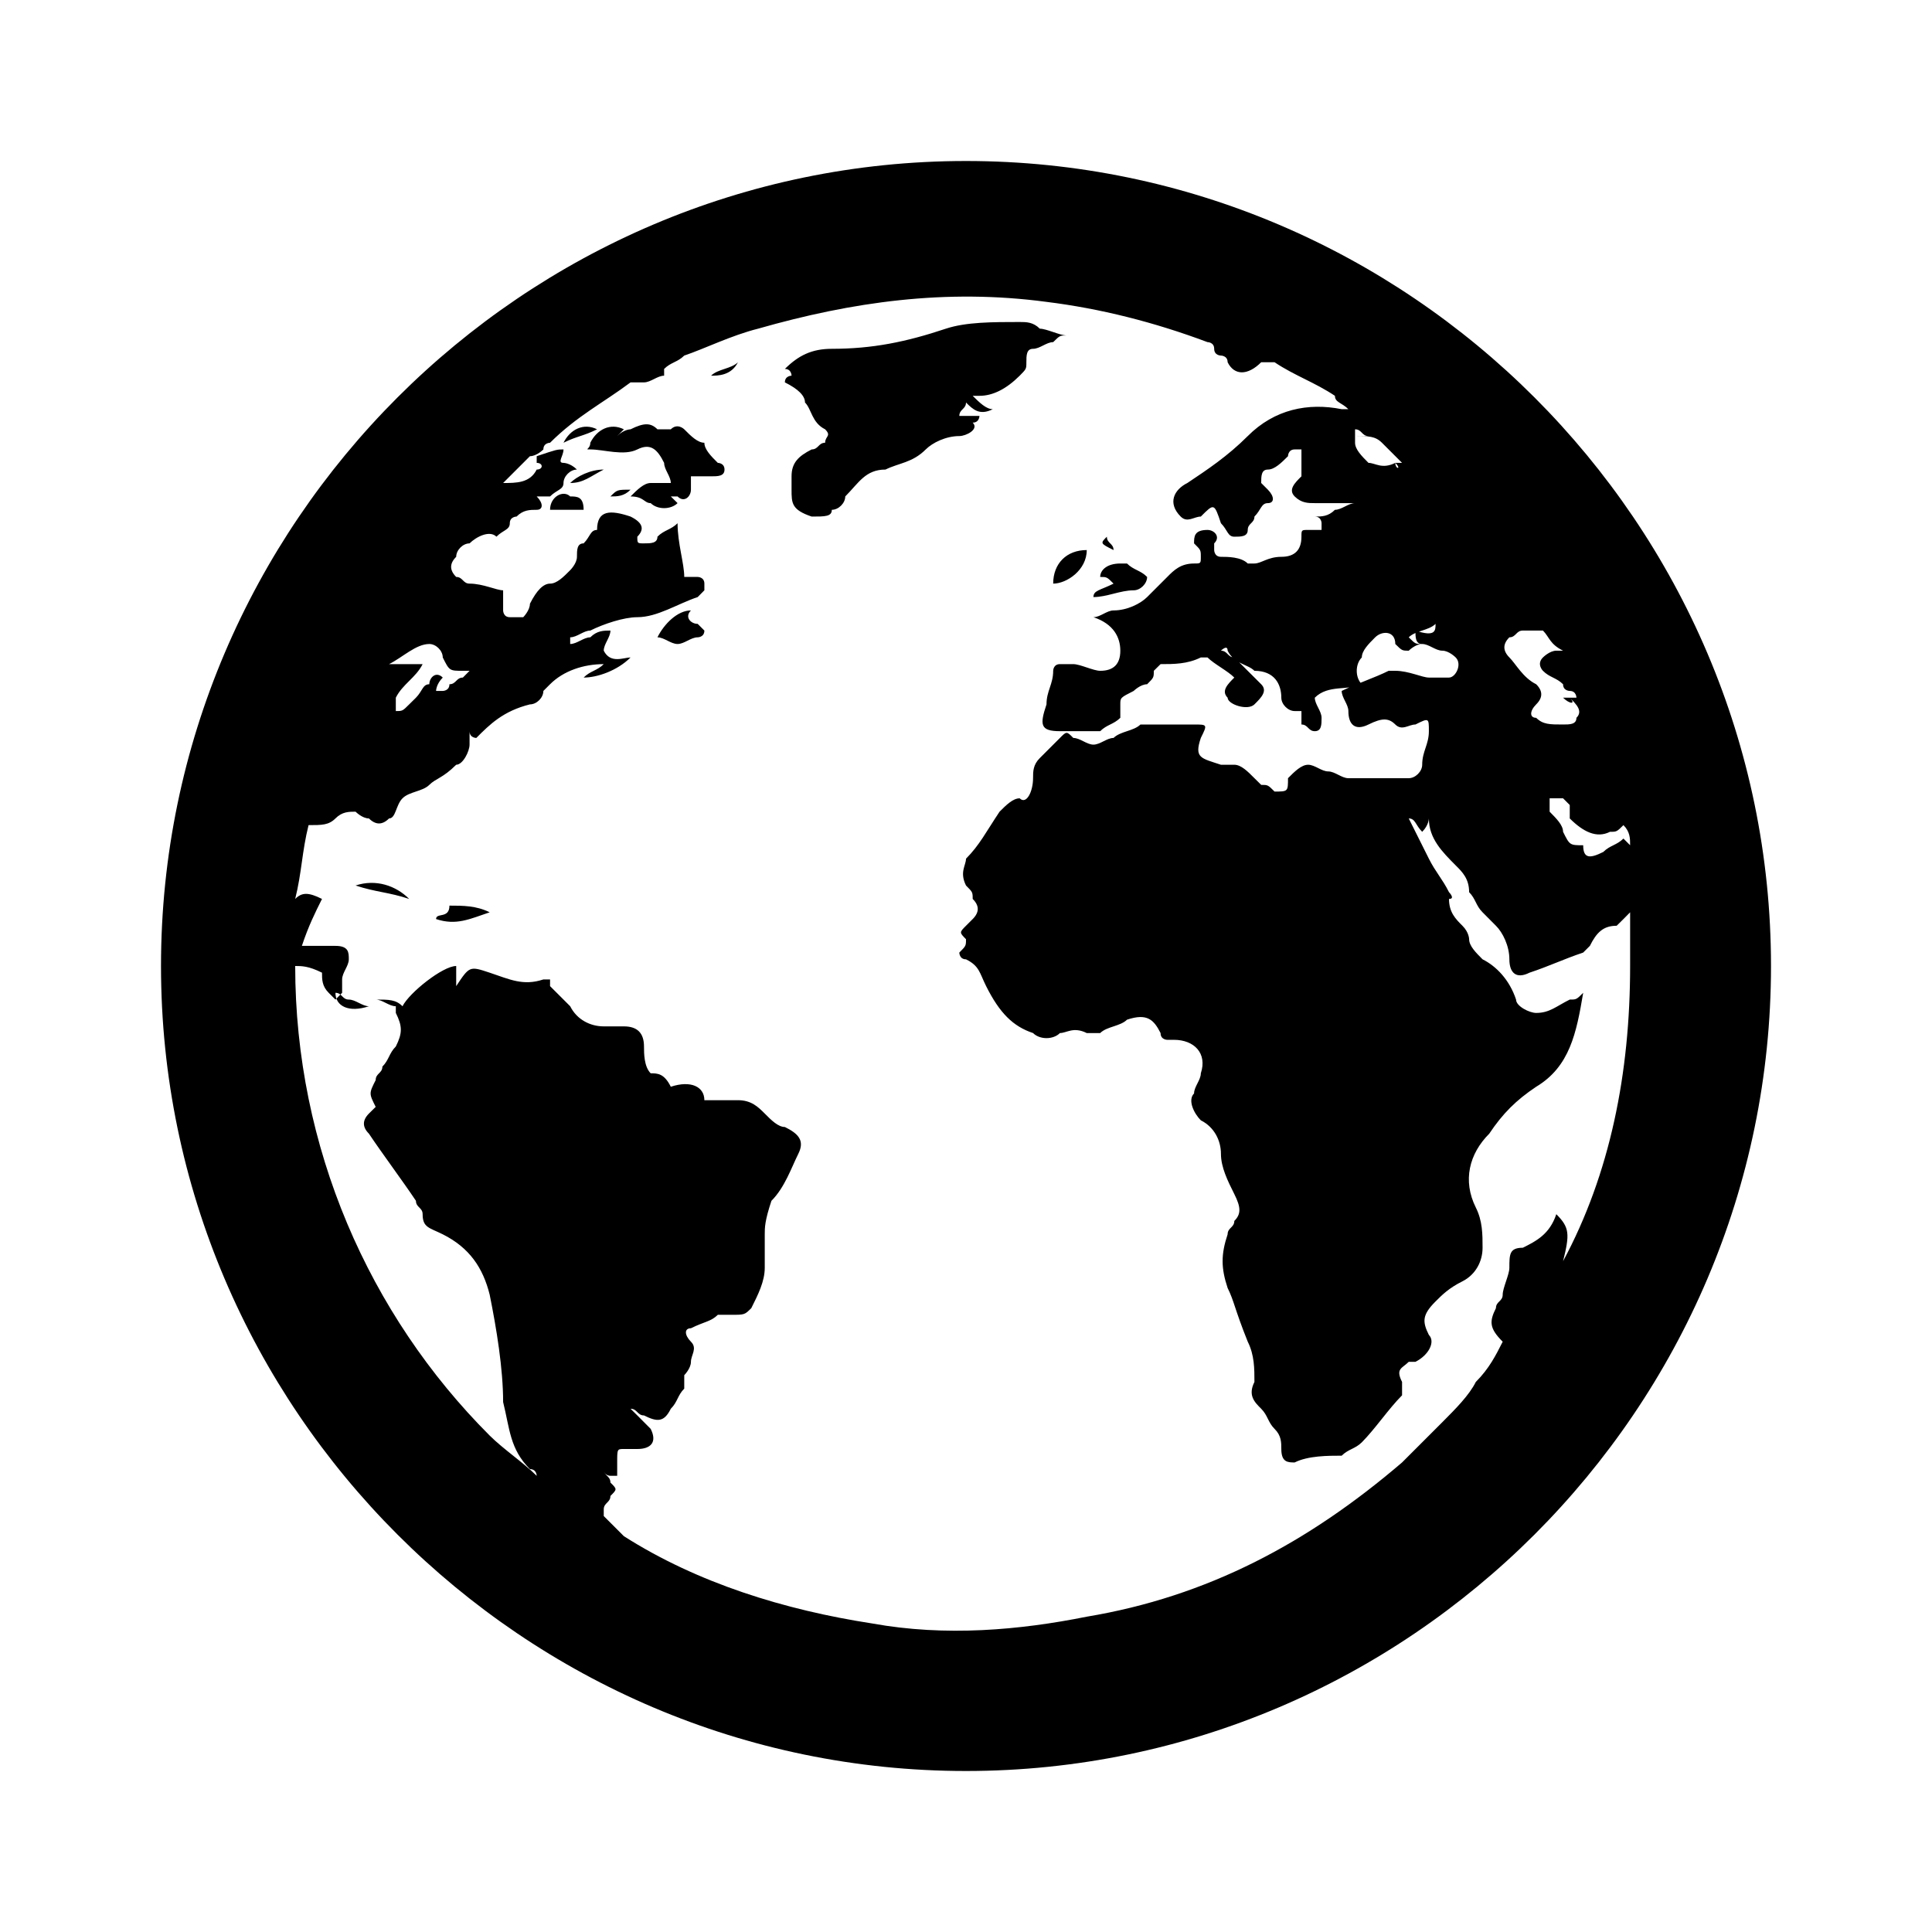 <svg viewBox="0 0 24 24" fill="none" xmlns="http://www.w3.org/2000/svg">
<path d="M11.917 5.417C11.75 5.417 11.583 5.5 11.5 5.583C11.333 5.75 11.167 5.75 11 5.833C10.75 5.833 10.667 6 10.5 6.167C10.5 6.25 10.417 6.333 10.333 6.333C10.333 6.417 10.25 6.417 10.083 6.417C9.833 6.333 9.833 6.25 9.833 6.083C9.833 6 9.833 6 9.833 5.917C9.833 5.75 9.917 5.667 10.083 5.583C10.167 5.583 10.167 5.5 10.25 5.5C10.25 5.417 10.333 5.417 10.25 5.333C10.083 5.25 10.083 5.083 10 5C10 4.917 9.917 4.833 9.75 4.75C9.75 4.667 9.833 4.667 9.833 4.667C9.833 4.667 9.833 4.583 9.75 4.583C9.917 4.417 10.083 4.333 10.333 4.333C10.833 4.333 11.25 4.25 11.75 4.083C12 4 12.333 4 12.667 4C12.75 4 12.833 4 12.917 4.083C13 4.083 13.167 4.167 13.25 4.167C13.167 4.167 13.167 4.167 13.083 4.25C13 4.25 12.917 4.333 12.833 4.333C12.75 4.333 12.75 4.417 12.75 4.5C12.75 4.583 12.75 4.583 12.667 4.667C12.5 4.833 12.333 4.917 12.167 4.917C12.167 4.917 12.167 4.917 12.083 4.917C12.167 5 12.25 5.083 12.333 5.083C12.167 5.167 12.083 5.083 12 5C12 5.083 11.917 5.083 11.917 5.167C12 5.167 12 5.167 12.083 5.167H12.167C12.167 5.167 12.167 5.25 12.083 5.25C12.167 5.333 12 5.417 11.917 5.417ZM8.917 5.75C8.833 5.667 8.75 5.583 8.75 5.5C8.667 5.5 8.583 5.417 8.5 5.333C8.5 5.333 8.417 5.25 8.333 5.333C8.333 5.333 8.25 5.333 8.167 5.333C8.083 5.25 8 5.25 7.833 5.333C7.833 5.333 7.75 5.333 7.667 5.417L7.75 5.333C7.583 5.25 7.417 5.333 7.333 5.5C7.333 5.583 7.25 5.583 7.333 5.583C7.5 5.583 7.75 5.667 7.917 5.583C8.083 5.5 8.167 5.583 8.25 5.75C8.25 5.833 8.333 5.917 8.333 6C8.25 6 8.167 6 8.083 6C8 6 7.917 6.083 7.833 6.167C8 6.167 8 6.25 8.083 6.25C8.167 6.333 8.333 6.333 8.417 6.25L8.333 6.167H8.417C8.5 6.25 8.583 6.167 8.583 6.083C8.583 6 8.583 6 8.583 5.917C8.667 5.917 8.75 5.917 8.833 5.917C8.917 5.917 9 5.917 9 5.833C9 5.75 8.917 5.75 8.917 5.75ZM13.583 7.417C13.75 7.417 13.917 7.333 14.083 7.333C14.167 7.333 14.25 7.25 14.25 7.167C14.167 7.083 14.083 7.083 14 7H13.917C13.75 7 13.667 7.083 13.667 7.167C13.75 7.167 13.75 7.167 13.833 7.25C13.667 7.333 13.583 7.333 13.583 7.417ZM8.667 7.75C8.583 7.75 8.5 7.667 8.583 7.583C8.417 7.583 8.25 7.75 8.167 7.917C8.25 7.917 8.333 8 8.417 8C8.5 8 8.583 7.917 8.667 7.917C8.667 7.917 8.75 7.917 8.75 7.833C8.75 7.833 8.75 7.833 8.667 7.75ZM13.083 7.25C13.25 7.25 13.5 7.083 13.5 6.833C13.25 6.833 13.083 7 13.083 7.25ZM5.583 11.25C5.583 11.417 5.417 11.333 5.417 11.417C5.667 11.5 5.833 11.417 6.083 11.333C5.917 11.25 5.75 11.25 5.583 11.25ZM7.083 6.167C7 6.083 6.833 6.167 6.833 6.333C7 6.333 7.083 6.333 7.25 6.333C7.25 6.167 7.167 6.167 7.083 6.167ZM4.417 11C4.667 11.083 4.833 11.083 5.083 11.167C4.917 11 4.667 10.917 4.417 11ZM7 5.5C7.167 5.417 7.25 5.417 7.417 5.333C7.25 5.25 7.083 5.333 7 5.5ZM4.583 12.5C4.5 12.5 4.417 12.417 4.333 12.417C4.25 12.417 4.25 12.333 4.167 12.333C4.167 12.5 4.333 12.583 4.583 12.5ZM9.167 4.5C9.083 4.583 8.917 4.583 8.833 4.667C8.917 4.667 9.083 4.667 9.167 4.5ZM7.083 6C7.25 6 7.333 5.917 7.5 5.833C7.333 5.833 7.167 5.917 7.083 6ZM7.583 6.167C7.667 6.167 7.75 6.167 7.833 6.083C7.667 6.083 7.667 6.083 7.583 6.167ZM9.167 4.5C9.167 4.5 9.167 4.417 9.167 4.5C9.083 4.5 9 4.5 8.833 4.5C9 4.5 9.083 4.5 9.167 4.5ZM13.75 6.667C13.667 6.75 13.667 6.75 13.833 6.833C13.833 6.75 13.75 6.75 13.75 6.667ZM22 12C22 17.5 17.5 22 12 22C6.5 22 2 17.5 2 12C2 6.5 6.5 2 12 2C17.5 2 22 6.5 22 12ZM19.417 15.667C20 14.583 20.25 13.333 20.25 12C20.25 11.75 20.25 11.583 20.25 11.333L20.167 11.417L20.083 11.5C19.917 11.5 19.833 11.583 19.75 11.75C19.75 11.75 19.75 11.75 19.667 11.833C19.417 11.917 19.25 12 19 12.083C18.833 12.167 18.75 12.083 18.75 11.917C18.75 11.75 18.667 11.583 18.583 11.5C18.5 11.417 18.5 11.417 18.417 11.333C18.333 11.25 18.333 11.167 18.25 11.083C18.25 10.917 18.167 10.833 18.083 10.75C17.917 10.583 17.75 10.417 17.75 10.167C17.75 10.167 17.75 10.25 17.667 10.333C17.583 10.25 17.583 10.167 17.5 10.167C17.583 10.333 17.667 10.5 17.75 10.667C17.833 10.833 17.917 10.917 18 11.083C18 11.083 18.083 11.167 18 11.167C18 11.333 18.083 11.417 18.167 11.5C18.25 11.583 18.25 11.667 18.25 11.667C18.25 11.75 18.333 11.833 18.417 11.917C18.583 12 18.75 12.167 18.833 12.417C18.833 12.5 19 12.583 19.083 12.583C19.25 12.583 19.333 12.5 19.5 12.417C19.583 12.417 19.583 12.417 19.667 12.333C19.583 12.833 19.5 13.25 19.083 13.5C18.833 13.667 18.667 13.833 18.5 14.083C18.25 14.333 18.167 14.667 18.333 15C18.417 15.167 18.417 15.333 18.417 15.5C18.417 15.667 18.333 15.833 18.167 15.917C18 16 17.917 16.083 17.833 16.167C17.667 16.333 17.667 16.417 17.75 16.583C17.833 16.667 17.75 16.833 17.583 16.917H17.5C17.417 17 17.333 17 17.417 17.167C17.417 17.25 17.417 17.333 17.417 17.333C17.25 17.5 17.083 17.75 16.917 17.917C16.833 18 16.75 18 16.667 18.083C16.5 18.083 16.25 18.083 16.083 18.167C16 18.167 15.917 18.167 15.917 18C15.917 17.917 15.917 17.833 15.833 17.75C15.75 17.667 15.75 17.583 15.667 17.5C15.583 17.417 15.5 17.333 15.583 17.167C15.583 17 15.583 16.833 15.5 16.667C15.333 16.25 15.333 16.167 15.25 16C15.167 15.75 15.167 15.583 15.25 15.333C15.25 15.25 15.333 15.25 15.333 15.167C15.417 15.083 15.417 15 15.333 14.833C15.25 14.667 15.167 14.5 15.167 14.333C15.167 14.167 15.083 14 14.917 13.917C14.833 13.833 14.75 13.667 14.833 13.583C14.833 13.5 14.917 13.417 14.917 13.333C15 13.083 14.833 12.917 14.583 12.917H14.5C14.5 12.917 14.417 12.917 14.417 12.833C14.333 12.667 14.25 12.583 14 12.667C13.917 12.75 13.75 12.75 13.667 12.833C13.583 12.833 13.5 12.833 13.5 12.833C13.333 12.75 13.25 12.833 13.167 12.833C13.083 12.917 12.917 12.917 12.833 12.833C12.583 12.75 12.417 12.583 12.25 12.25C12.167 12.083 12.167 12 12 11.917C11.917 11.917 11.917 11.833 11.917 11.833C12 11.75 12 11.75 12 11.667C11.917 11.583 11.917 11.583 12 11.5L12.083 11.417C12.167 11.333 12.167 11.25 12.083 11.167C12.083 11.083 12.083 11.083 12 11C11.917 10.833 12 10.75 12 10.667C12.167 10.5 12.25 10.333 12.417 10.083C12.5 10 12.583 9.917 12.667 9.917C12.75 10 12.833 9.833 12.833 9.667C12.833 9.583 12.833 9.5 12.917 9.417C13 9.333 13.083 9.25 13.167 9.167C13.25 9.083 13.25 9.083 13.333 9.167C13.417 9.167 13.5 9.25 13.583 9.25C13.667 9.25 13.75 9.167 13.833 9.167C13.917 9.083 14.083 9.083 14.167 9C14.417 9 14.583 9 14.833 9C15 9 15 9 14.917 9.167C14.833 9.417 14.917 9.417 15.167 9.5C15.333 9.5 15.333 9.5 15.333 9.5C15.417 9.5 15.5 9.583 15.583 9.667L15.667 9.75C15.75 9.75 15.75 9.75 15.833 9.833C16 9.833 16 9.833 16 9.667C16.083 9.583 16.167 9.5 16.25 9.5C16.333 9.5 16.417 9.583 16.5 9.583C16.583 9.583 16.667 9.667 16.75 9.667C17 9.667 17.25 9.667 17.5 9.667C17.583 9.667 17.667 9.583 17.667 9.5C17.667 9.333 17.75 9.25 17.75 9.083C17.75 8.917 17.75 8.917 17.583 9C17.5 9 17.417 9.083 17.333 9C17.25 8.917 17.167 8.917 17 9C16.833 9.083 16.75 9 16.75 8.833C16.75 8.75 16.667 8.667 16.667 8.583C16.833 8.5 17.083 8.417 17.25 8.333H17.333C17.5 8.333 17.667 8.417 17.75 8.417C17.833 8.417 17.917 8.417 18 8.417C18.083 8.417 18.167 8.25 18.083 8.167C18.083 8.167 18 8.083 17.917 8.083C17.833 8.083 17.75 8 17.667 8C17.583 8 17.583 7.917 17.583 7.833C17.833 7.917 17.833 7.833 17.833 7.75C17.75 7.833 17.583 7.833 17.5 7.917C17.583 8 17.583 8 17.667 8C17.583 8 17.5 8.083 17.5 8.083C17.417 8.083 17.417 8.083 17.333 8C17.333 7.833 17.167 7.833 17.083 7.917C17 8 16.917 8.083 16.917 8.167C16.833 8.25 16.833 8.417 16.917 8.5C16.75 8.583 16.5 8.5 16.333 8.667C16.333 8.75 16.417 8.833 16.417 8.917C16.417 9 16.417 9.083 16.333 9.083C16.25 9.083 16.25 9 16.167 9C16.167 9 16.167 8.917 16.167 8.833H16.083C16 8.833 15.917 8.75 15.917 8.667C15.917 8.5 15.833 8.333 15.583 8.333C15.5 8.25 15.333 8.25 15.25 8.083C15.25 8 15.167 8.083 15.167 8.083C15.25 8.083 15.25 8.167 15.333 8.167C15.417 8.25 15.583 8.417 15.667 8.5C15.75 8.583 15.667 8.667 15.583 8.75C15.5 8.833 15.25 8.75 15.25 8.667C15.167 8.583 15.25 8.5 15.333 8.417C15.25 8.333 15.083 8.25 15 8.167H14.917C14.75 8.25 14.583 8.25 14.417 8.25L14.333 8.333C14.333 8.417 14.333 8.417 14.25 8.5C14.167 8.5 14.083 8.583 14.083 8.583C13.917 8.667 13.917 8.667 13.917 8.75C13.917 8.833 13.917 8.833 13.917 8.917C13.833 9 13.75 9 13.667 9.083C13.5 9.083 13.333 9.083 13.167 9.083C12.917 9.083 12.917 9 13 8.75C13 8.583 13.083 8.5 13.083 8.333C13.083 8.333 13.083 8.25 13.167 8.25C13.25 8.25 13.25 8.25 13.333 8.25C13.417 8.25 13.583 8.333 13.667 8.333C13.833 8.333 13.917 8.25 13.917 8.083C13.917 7.917 13.833 7.75 13.583 7.667C13.667 7.667 13.75 7.583 13.833 7.583C14 7.583 14.167 7.5 14.25 7.417C14.333 7.333 14.417 7.25 14.5 7.167C14.583 7.083 14.667 7 14.833 7C14.917 7 14.917 7 14.917 6.917C14.917 6.833 14.917 6.833 14.833 6.75C14.833 6.667 14.833 6.583 15 6.583C15.083 6.583 15.167 6.667 15.083 6.75V6.833C15.083 6.833 15.083 6.917 15.167 6.917C15.25 6.917 15.417 6.917 15.5 7H15.583C15.667 7 15.75 6.917 15.917 6.917C16.083 6.917 16.167 6.833 16.167 6.667C16.167 6.583 16.167 6.583 16.25 6.583H16.333H16.417V6.5C16.417 6.5 16.417 6.417 16.333 6.417C16.417 6.417 16.5 6.417 16.583 6.333C16.667 6.333 16.75 6.25 16.833 6.25H16.75C16.583 6.25 16.5 6.25 16.333 6.25C16.25 6.25 16.167 6.25 16.083 6.167C16 6.083 16.083 6 16.167 5.917C16.167 5.833 16.167 5.75 16.167 5.667V5.583H16.083C16 5.583 16 5.667 16 5.667C15.917 5.75 15.833 5.833 15.75 5.833C15.667 5.833 15.667 5.917 15.667 6L15.75 6.083C15.833 6.167 15.833 6.25 15.75 6.25C15.667 6.25 15.667 6.333 15.583 6.417C15.583 6.5 15.5 6.5 15.5 6.583C15.5 6.667 15.417 6.667 15.333 6.667C15.25 6.667 15.25 6.583 15.167 6.5C15.083 6.25 15.083 6.25 14.917 6.417C14.833 6.417 14.75 6.5 14.667 6.417C14.5 6.25 14.583 6.083 14.75 6C15 5.833 15.25 5.667 15.5 5.417C15.833 5.083 16.25 5 16.667 5.083H16.75C16.667 5 16.583 5 16.583 4.917C16.333 4.75 16.083 4.667 15.833 4.5C15.75 4.5 15.75 4.5 15.667 4.5C15.5 4.667 15.333 4.667 15.25 4.5C15.25 4.417 15.167 4.417 15.167 4.417C15.167 4.417 15.083 4.417 15.083 4.333C15.083 4.25 15 4.25 15 4.25C14.333 4 13.667 3.833 13 3.75C11.75 3.583 10.583 3.75 9.417 4.083C9.083 4.167 8.75 4.333 8.5 4.417C8.417 4.5 8.333 4.5 8.25 4.583V4.667C8.167 4.667 8.083 4.75 8 4.75C7.917 4.75 7.917 4.75 7.833 4.75C7.5 5 7.167 5.167 6.833 5.5C6.833 5.5 6.75 5.5 6.75 5.583C6.75 5.583 6.667 5.667 6.583 5.667C6.5 5.75 6.333 5.917 6.25 6C6.417 6 6.583 6 6.667 5.833C6.75 5.833 6.75 5.75 6.667 5.75C6.667 5.75 6.667 5.75 6.667 5.667C6.917 5.583 6.917 5.583 7 5.583C7 5.667 6.917 5.75 7 5.75C7 5.75 7.083 5.75 7.167 5.833C7.083 5.833 7 5.917 7 6C7 6.083 6.917 6.083 6.833 6.167C6.833 6.167 6.75 6.167 6.667 6.167C6.75 6.25 6.75 6.333 6.667 6.333C6.583 6.333 6.5 6.333 6.417 6.417C6.417 6.417 6.333 6.417 6.333 6.5C6.333 6.583 6.25 6.583 6.167 6.667C6.083 6.583 5.917 6.667 5.833 6.75C5.75 6.75 5.667 6.833 5.667 6.917C5.583 7 5.583 7.083 5.667 7.167C5.75 7.167 5.75 7.25 5.833 7.25C6 7.25 6.167 7.333 6.25 7.333C6.25 7.417 6.25 7.5 6.25 7.583C6.25 7.583 6.25 7.667 6.333 7.667C6.333 7.667 6.417 7.667 6.5 7.667C6.5 7.667 6.583 7.583 6.583 7.5C6.667 7.333 6.75 7.25 6.833 7.25C6.917 7.25 7 7.167 7.083 7.083C7.083 7.083 7.167 7 7.167 6.917C7.167 6.833 7.167 6.75 7.25 6.75C7.333 6.667 7.333 6.583 7.417 6.583C7.417 6.333 7.583 6.333 7.833 6.417C8 6.5 8 6.583 7.917 6.667C7.917 6.75 7.917 6.75 8 6.75C8.083 6.75 8.167 6.75 8.167 6.667C8.25 6.583 8.333 6.583 8.417 6.5C8.417 6.75 8.5 7 8.5 7.167C8.5 7.167 8.583 7.167 8.667 7.167C8.667 7.167 8.75 7.167 8.75 7.25V7.333C8.75 7.333 8.75 7.333 8.667 7.417C8.417 7.5 8.167 7.667 7.917 7.667C7.75 7.667 7.5 7.75 7.333 7.833C7.25 7.833 7.167 7.917 7.083 7.917C7.083 7.917 7.083 7.917 7.083 8C7.167 8 7.25 7.917 7.333 7.917C7.417 7.833 7.5 7.833 7.583 7.833C7.583 7.917 7.5 8 7.5 8.083C7.583 8.25 7.75 8.167 7.833 8.167C7.667 8.333 7.417 8.417 7.25 8.417C7.333 8.333 7.417 8.333 7.5 8.25C7.25 8.25 7 8.333 6.833 8.5L6.75 8.583C6.75 8.667 6.667 8.75 6.583 8.75C6.25 8.833 6.083 9 5.917 9.167C5.917 9.167 5.833 9.167 5.833 9.083C5.833 9.167 5.833 9.25 5.833 9.25C5.833 9.333 5.75 9.5 5.667 9.5C5.5 9.667 5.417 9.667 5.333 9.75C5.25 9.833 5.083 9.833 5 9.917C4.917 10 4.917 10.167 4.833 10.167C4.75 10.25 4.667 10.25 4.583 10.167C4.5 10.167 4.417 10.083 4.417 10.083C4.333 10.083 4.25 10.083 4.167 10.167C4.083 10.25 4 10.25 3.833 10.25C3.75 10.583 3.75 10.833 3.667 11.167C3.75 11.083 3.833 11.083 4 11.167C3.917 11.333 3.833 11.5 3.75 11.75C3.833 11.75 3.917 11.75 4 11.75C4.083 11.75 4.167 11.75 4.167 11.75C4.333 11.75 4.333 11.833 4.333 11.917C4.333 12 4.25 12.083 4.25 12.167C4.25 12.25 4.25 12.25 4.25 12.333L4.167 12.417L4.083 12.333C4 12.25 4 12.167 4 12.083C3.833 12 3.75 12 3.667 12C3.667 14.25 4.583 16.333 6.083 17.833C6.25 18 6.5 18.167 6.667 18.333C6.667 18.333 6.667 18.25 6.583 18.25C6.333 18 6.333 17.75 6.25 17.417C6.25 17 6.167 16.5 6.083 16.083C6 15.75 5.833 15.5 5.5 15.333C5.333 15.25 5.25 15.25 5.25 15.083C5.25 15 5.167 15 5.167 14.917C5 14.667 4.75 14.333 4.583 14.083C4.5 14 4.5 13.917 4.583 13.833C4.583 13.833 4.583 13.833 4.667 13.75C4.583 13.583 4.583 13.583 4.667 13.417C4.667 13.333 4.75 13.333 4.75 13.25C4.833 13.167 4.833 13.083 4.917 13C5 12.833 5 12.75 4.917 12.583V12.5C4.833 12.5 4.75 12.417 4.667 12.417C4.833 12.417 4.917 12.417 5 12.5C5.083 12.333 5.5 12 5.667 12C5.667 12.083 5.667 12.083 5.667 12.167V12.25C5.833 12 5.833 12 6.083 12.083C6.333 12.167 6.5 12.25 6.75 12.167H6.833C6.833 12.25 6.833 12.25 6.833 12.25C6.917 12.333 7 12.417 7.083 12.5C7.167 12.667 7.333 12.75 7.5 12.75C7.583 12.75 7.667 12.75 7.75 12.75C7.917 12.75 8 12.833 8 13C8 13.083 8 13.25 8.083 13.333C8.167 13.333 8.25 13.333 8.333 13.5C8.583 13.417 8.75 13.5 8.75 13.667C8.917 13.667 9 13.667 9.167 13.667C9.333 13.667 9.417 13.75 9.5 13.833C9.583 13.917 9.667 14 9.75 14C9.917 14.083 10 14.167 9.917 14.333C9.833 14.5 9.75 14.75 9.583 14.917C9.5 15.167 9.5 15.25 9.5 15.333C9.5 15.5 9.5 15.583 9.5 15.75C9.5 15.917 9.417 16.083 9.333 16.25C9.25 16.333 9.25 16.333 9.083 16.333C9 16.333 9 16.333 8.917 16.333C8.833 16.417 8.75 16.417 8.583 16.5C8.5 16.5 8.5 16.583 8.583 16.667C8.667 16.75 8.583 16.833 8.583 16.917C8.583 17 8.5 17.083 8.5 17.083C8.5 17.167 8.5 17.25 8.5 17.25C8.417 17.333 8.417 17.417 8.333 17.5C8.25 17.667 8.167 17.667 8 17.583C7.917 17.583 7.917 17.5 7.833 17.5L7.917 17.583C8 17.667 8 17.667 8.083 17.75C8.167 17.917 8.083 18 7.917 18C7.833 18 7.833 18 7.75 18C7.667 18 7.667 18 7.667 18.167V18.25V18.333H7.583C7.583 18.333 7.5 18.333 7.5 18.25C7.5 18.333 7.583 18.333 7.583 18.417C7.667 18.5 7.667 18.5 7.583 18.583C7.583 18.667 7.5 18.667 7.5 18.75V18.833C7.583 18.917 7.667 19 7.75 19.083C8.667 19.667 9.75 20 10.833 20.167C11.75 20.333 12.667 20.25 13.5 20.083C15 19.833 16.25 19.167 17.417 18.167C17.5 18.083 17.583 18 17.667 17.917C17.75 17.833 17.833 17.75 17.917 17.667C18.083 17.5 18.25 17.333 18.333 17.167C18.5 17 18.583 16.833 18.667 16.667C18.5 16.5 18.5 16.417 18.583 16.25C18.583 16.167 18.667 16.167 18.667 16.083C18.667 16 18.75 15.833 18.75 15.75C18.75 15.583 18.75 15.5 18.917 15.5C19.083 15.417 19.25 15.333 19.333 15.083C19.5 15.25 19.5 15.333 19.417 15.667ZM5.5 8.417C5.5 8.417 5.5 8.5 5.5 8.417C5.417 8.5 5.417 8.583 5.417 8.583H5.5C5.5 8.583 5.583 8.583 5.583 8.5C5.667 8.5 5.667 8.417 5.75 8.417L5.833 8.333H5.75C5.583 8.333 5.583 8.333 5.5 8.167C5.5 8.083 5.417 8 5.333 8C5.167 8 5 8.167 4.833 8.25C5 8.25 5.167 8.25 5.333 8.25C5.333 8.25 5.333 8.25 5.25 8.25C5.167 8.417 5 8.5 4.917 8.667C4.917 8.667 4.917 8.75 4.917 8.833C5 8.833 5 8.833 5.083 8.75L5.167 8.667C5.25 8.583 5.25 8.5 5.333 8.5C5.333 8.417 5.417 8.333 5.5 8.417ZM20 10.333C19.833 10.417 19.667 10.333 19.5 10.167C19.5 10.083 19.5 10.083 19.5 10L19.417 9.917C19.333 9.917 19.333 9.917 19.25 9.917C19.25 10 19.25 10 19.25 10.083C19.333 10.167 19.417 10.25 19.417 10.333C19.5 10.5 19.5 10.5 19.667 10.5C19.667 10.667 19.75 10.667 19.917 10.583C20 10.5 20.083 10.5 20.167 10.417L20.25 10.5C20.25 10.417 20.25 10.333 20.167 10.25C20.083 10.333 20.083 10.333 20 10.333ZM19.167 7.833C19.083 7.833 19.083 7.833 18.917 7.833C18.833 7.833 18.833 7.917 18.75 7.917C18.667 8 18.667 8.083 18.75 8.167C18.833 8.25 18.917 8.417 19.083 8.5C19.167 8.583 19.167 8.667 19.083 8.75C19 8.833 19 8.917 19.083 8.917C19.167 9 19.25 9 19.417 9C19.5 9 19.583 9 19.583 8.917C19.667 8.833 19.583 8.75 19.5 8.667C19.583 8.75 19.5 8.75 19.417 8.667C19.5 8.667 19.5 8.667 19.583 8.667C19.583 8.667 19.583 8.583 19.5 8.583C19.5 8.583 19.417 8.583 19.417 8.5C19.333 8.417 19.25 8.417 19.167 8.333C19.167 8.333 19.083 8.25 19.167 8.167C19.167 8.167 19.25 8.083 19.333 8.083C19.333 8.083 19.333 8.083 19.417 8.083C19.25 8 19.25 7.917 19.167 7.833ZM17.333 5.75H17.417C17.333 5.667 17.25 5.583 17.167 5.5C17.083 5.417 17 5.417 16.833 5.417C16.833 5.417 16.917 5.417 17 5.417C16.917 5.417 16.917 5.333 16.833 5.333C16.833 5.417 16.833 5.417 16.833 5.5C16.833 5.583 16.917 5.667 17 5.75C17.083 5.75 17.167 5.833 17.333 5.75C17.333 5.833 17.417 5.833 17.333 5.75Z" fill="currentColor"/>
</svg>